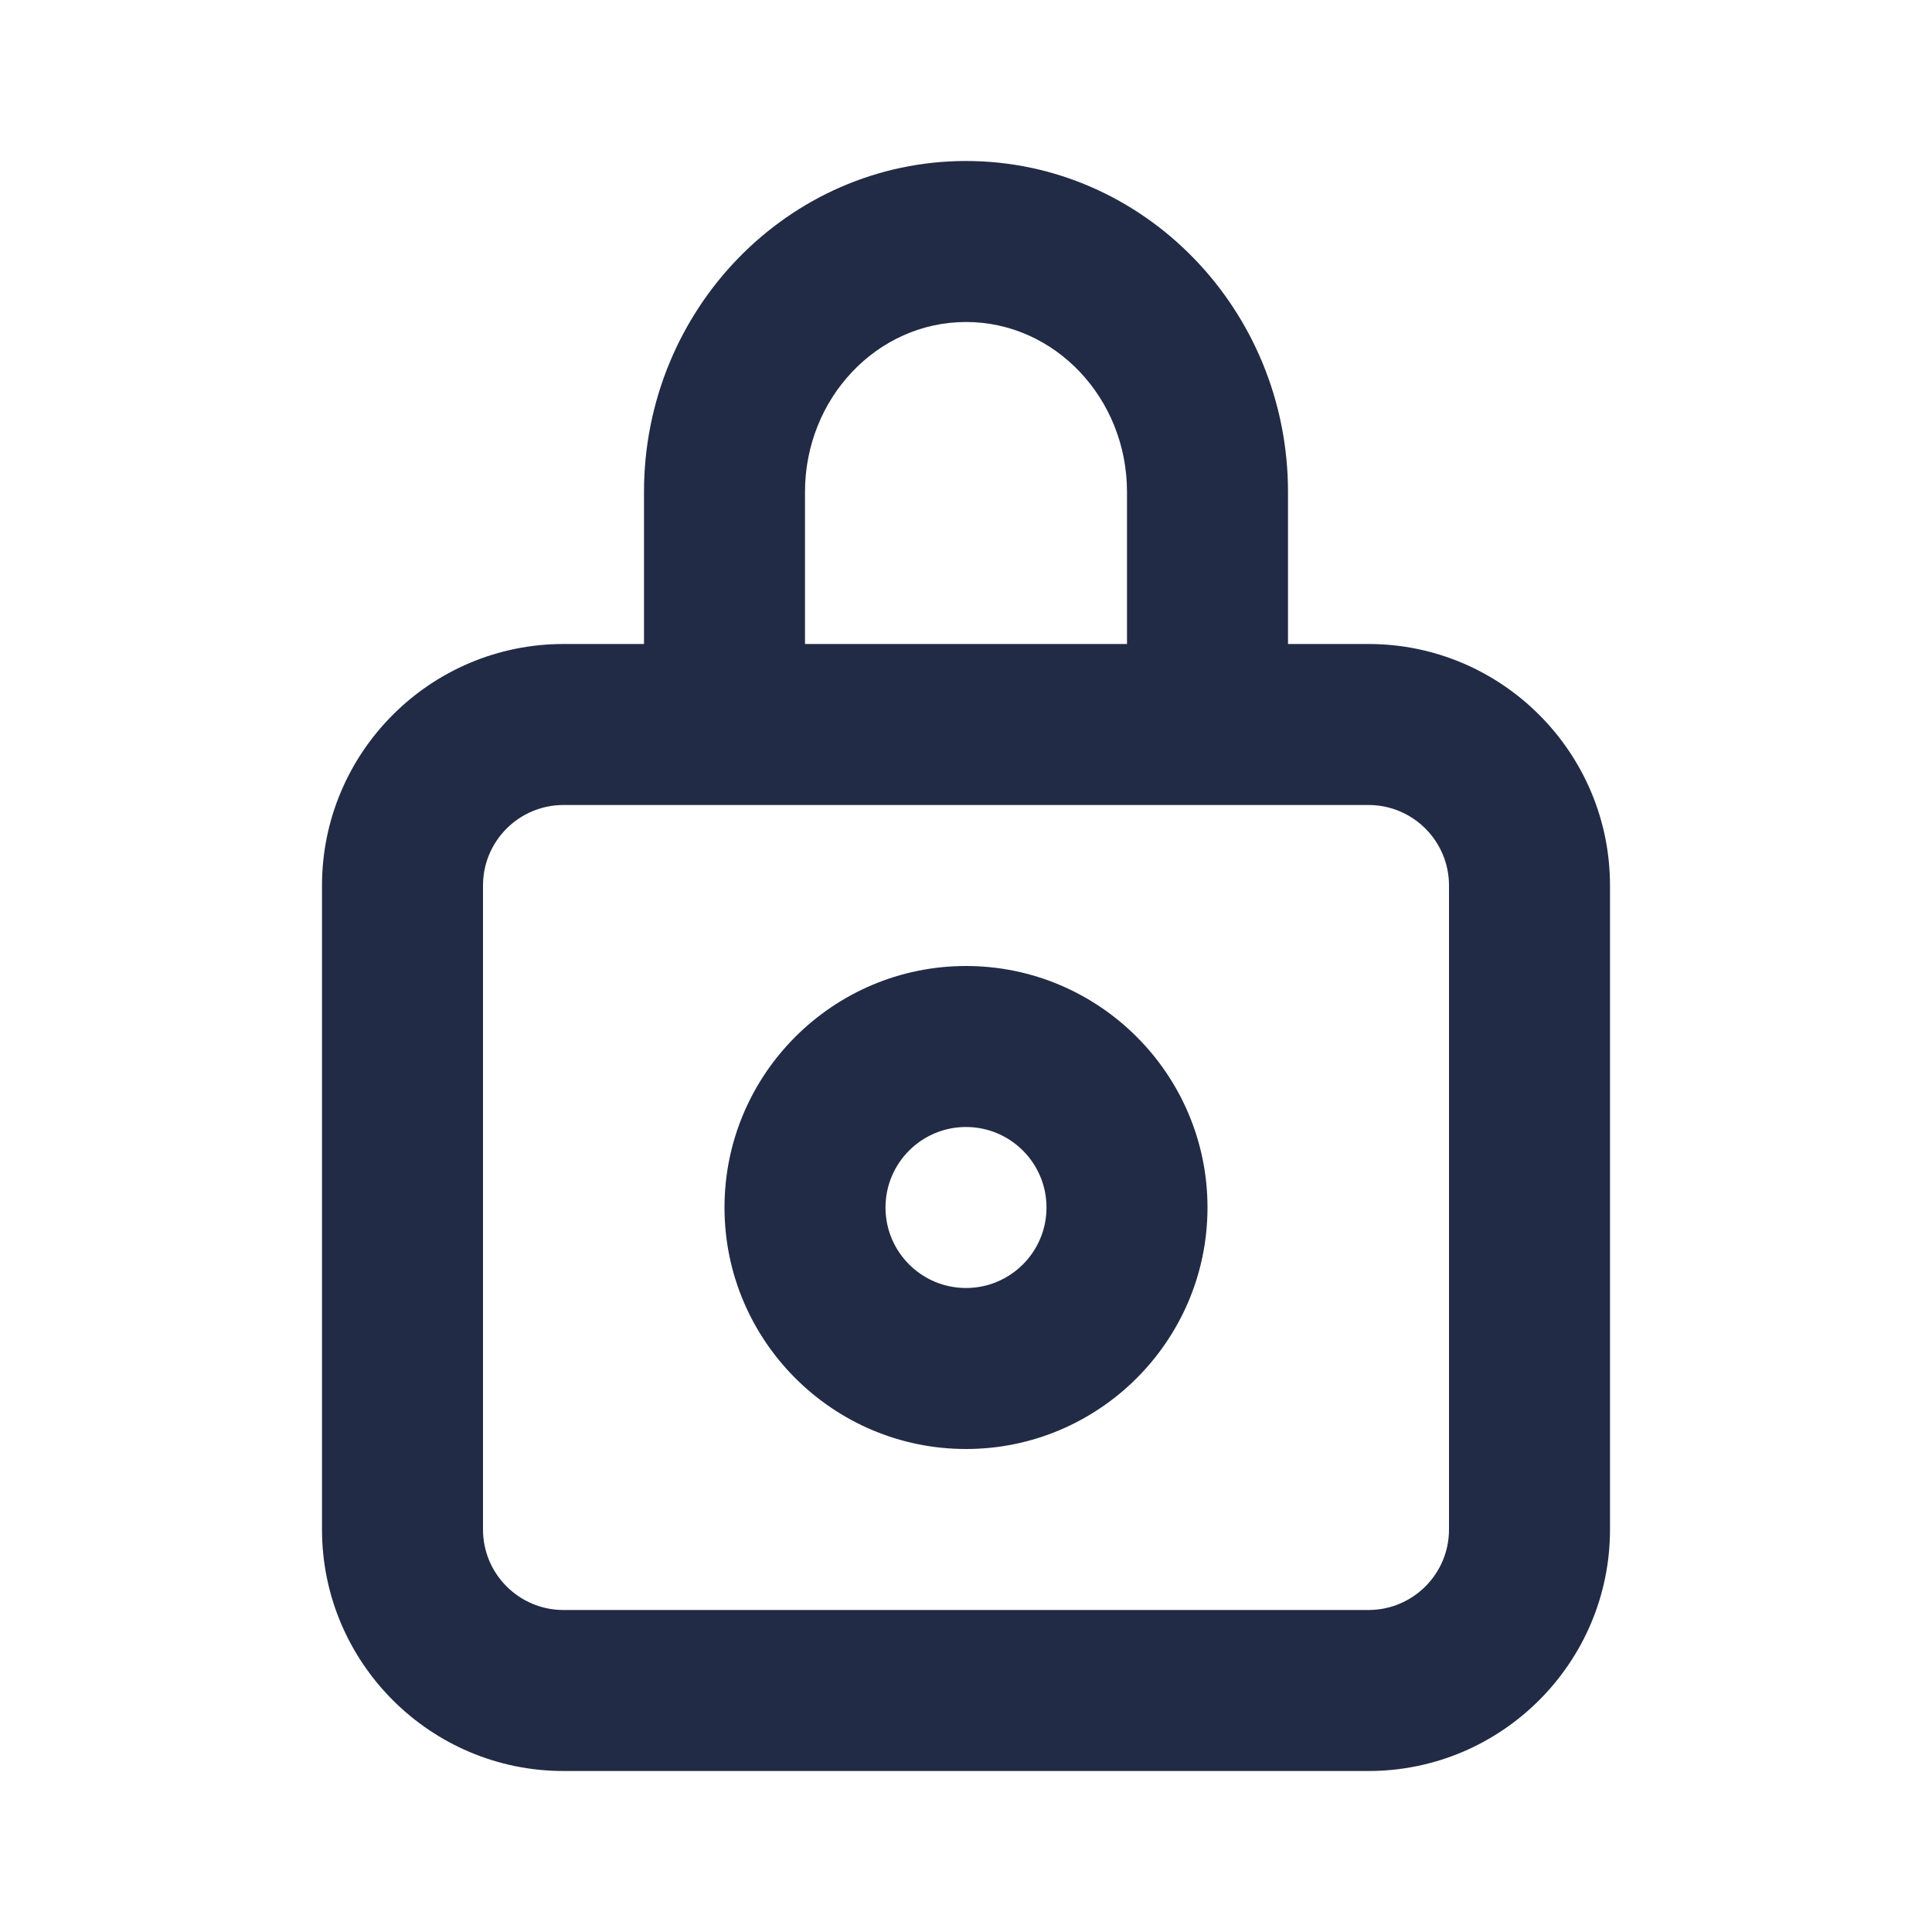 <svg width="24" height="24" viewBox="0 0 24 24" fill="none" xmlns="http://www.w3.org/2000/svg">
<g id="27) Icon/lock">
<path id="&#240;&#159;&#142;&#168; Icon &#208;&#161;olor" fill-rule="evenodd" clip-rule="evenodd" d="M12 16C11.448 16 11 15.552 11 15C11 14.448 11.448 14 12 14C12.552 14 13 14.448 13 15C13 15.552 12.552 16 12 16ZM12 12C10.346 12 9 13.346 9 15C9 16.654 10.346 18 12 18C13.654 18 15 16.654 15 15C15 13.346 13.654 12 12 12ZM18 19C18 19.552 17.552 20 17 20H7C6.448 20 6 19.552 6 19V11C6 10.448 6.448 10 7 10H8H10H14H16H17C17.552 10 18 10.448 18 11V19ZM10 6.111C10 4.947 10.897 4 12 4C13.103 4 14 4.947 14 6.111V8H10V6.111ZM17 8H16V6.111C16 3.845 14.206 2 12 2C9.794 2 8 3.845 8 6.111V8H7C5.346 8 4 9.346 4 11V19C4 20.654 5.346 22 7 22H17C18.654 22 20 20.654 20 19V11C20 9.346 18.654 8 17 8Z" fill="#222B45"/>
<mask id="mask0" mask-type="alpha" maskUnits="userSpaceOnUse" x="4" y="2" width="16" height="20">
<path id="&#240;&#159;&#142;&#168; Icon &#208;&#161;olor_2" fill-rule="evenodd" clip-rule="evenodd" d="M12 16C11.448 16 11 15.552 11 15C11 14.448 11.448 14 12 14C12.552 14 13 14.448 13 15C13 15.552 12.552 16 12 16ZM12 12C10.346 12 9 13.346 9 15C9 16.654 10.346 18 12 18C13.654 18 15 16.654 15 15C15 13.346 13.654 12 12 12ZM18 19C18 19.552 17.552 20 17 20H7C6.448 20 6 19.552 6 19V11C6 10.448 6.448 10 7 10H8H10H14H16H17C17.552 10 18 10.448 18 11V19ZM10 6.111C10 4.947 10.897 4 12 4C13.103 4 14 4.947 14 6.111V8H10V6.111ZM17 8H16V6.111C16 3.845 14.206 2 12 2C9.794 2 8 3.845 8 6.111V8H7C5.346 8 4 9.346 4 11V19C4 20.654 5.346 22 7 22H17C18.654 22 20 20.654 20 19V11C20 9.346 18.654 8 17 8Z" fill="white"/>
</mask>
<g mask="url(#mask0)">
</g>
</g>
</svg>
